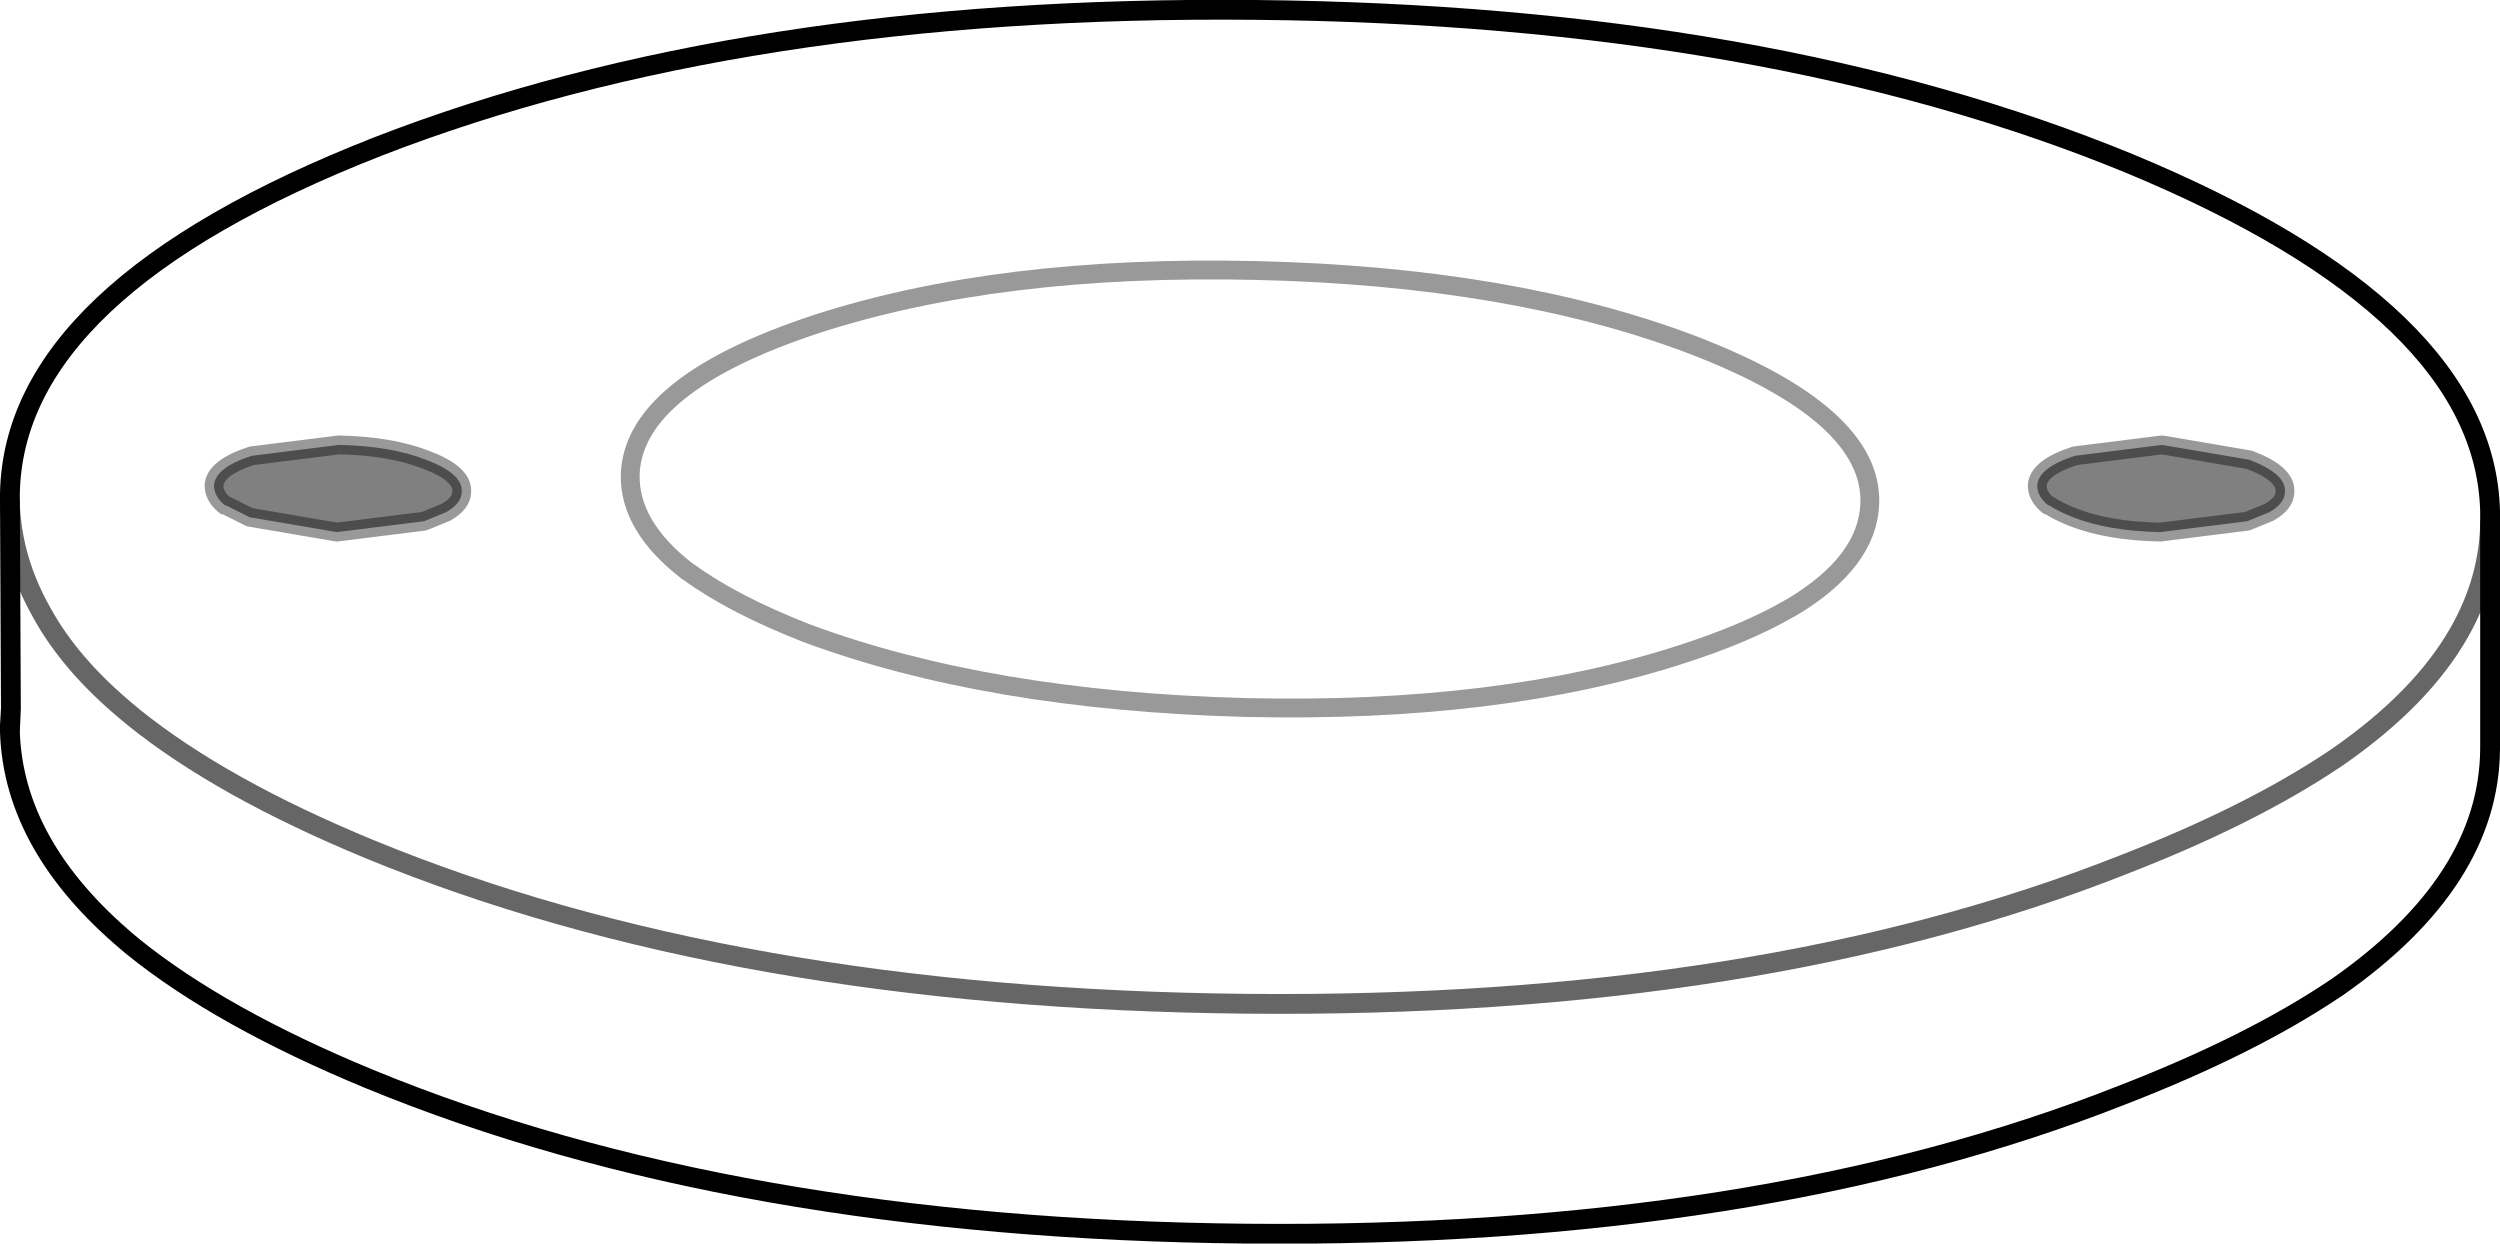 <?xml version="1.0" encoding="UTF-8" standalone="no"?>
<svg xmlns:xlink="http://www.w3.org/1999/xlink" height="62.75px" width="126.15px" xmlns="http://www.w3.org/2000/svg">
  <g transform="matrix(1.0, 0.0, 0.0, 1.0, 63.05, 25.15)">
    <path d="M-62.5 10.6 L-62.55 -0.15 -62.55 -0.25 Q-62.35 -10.55 -44.0 -17.75 -25.6 -24.9 0.3 -24.65 26.15 -24.4 44.4 -16.9 62.35 -9.45 62.6 0.65 L62.6 1.05 62.6 12.45 62.6 12.65 Q62.55 19.3 54.9 24.65 L54.75 24.75 Q50.5 27.6 44.05 30.1 25.7 37.35 -0.15 37.1 -26.05 36.85 -44.4 29.3 -51.9 26.2 -56.3 22.65 L-56.6 22.4 Q-62.35 17.55 -62.55 11.8 L-62.5 10.6" fill="#ffffff" fill-opacity="0.0" fill-rule="evenodd" stroke="none"/>
    <path d="M-62.5 10.6 L-62.55 -0.15 -62.55 -0.25 Q-62.35 -10.55 -44.0 -17.75 -25.6 -24.9 0.3 -24.65 26.15 -24.4 44.4 -16.9 62.35 -9.45 62.6 0.65 L62.6 1.05 62.6 12.45 62.6 12.65 Q62.55 19.3 54.9 24.65 L54.75 24.75 Q50.5 27.6 44.05 30.1 25.7 37.35 -0.15 37.1 -26.05 36.85 -44.4 29.3 -51.9 26.2 -56.3 22.65 L-56.6 22.4 Q-62.35 17.55 -62.55 11.8 L-62.55 11.45 -62.5 10.6 -62.55 11.8" fill="none" stroke="#000000" stroke-linecap="round" stroke-linejoin="round" stroke-width="1.0"/>
    <path d="M46.05 -2.7 L50.45 -1.95 Q52.3 -1.25 52.25 -0.35 52.25 0.25 51.45 0.7 L50.35 1.15 45.95 1.7 Q43.35 1.65 41.55 0.95 40.8 0.65 40.35 0.35 L40.3 0.35 Q39.75 -0.1 39.75 -0.65 39.8 -1.55 41.65 -2.15 L46.05 -2.7 M-45.95 -2.7 Q-43.35 -2.65 -41.55 -1.95 -39.7 -1.25 -39.75 -0.35 -39.75 0.25 -40.55 0.7 L-41.65 1.15 -46.05 1.7 -50.45 0.95 -51.65 0.35 -51.7 0.35 Q-52.25 -0.1 -52.25 -0.65 -52.2 -1.55 -50.35 -2.15 L-45.95 -2.7" fill="#000000" fill-opacity="0.498" fill-rule="evenodd" stroke="none"/>
    <path d="M62.6 1.25 Q62.55 4.1 61.05 6.75 59.15 10.1 54.9 13.05 L54.75 13.15 Q50.5 16.0 44.05 18.5 25.7 25.75 -0.15 25.5 -26.05 25.25 -44.4 17.7 -51.9 14.6 -56.3 11.05 L-56.6 10.8 Q-59.5 8.4 -60.95 5.75 -62.45 3.1 -62.55 0.25" fill="none" stroke="#000000" stroke-linecap="round" stroke-linejoin="round" stroke-opacity="0.6" stroke-width="1.0"/>
    <path d="M22.35 -7.75 Q31.45 -4.25 31.3 0.25 31.2 3.2 27.35 5.5 L27.25 5.55 Q25.1 6.8 21.85 7.85 12.65 10.85 -0.25 10.55 -13.2 10.2 -22.35 6.8 -26.05 5.35 -28.25 3.75 L-28.4 3.65 Q-31.3 1.4 -31.25 -1.2 -31.1 -5.75 -21.85 -8.8 -12.6 -11.8 0.35 -11.5 13.25 -11.2 22.35 -7.75 M46.05 -2.7 L50.45 -1.95 Q52.3 -1.25 52.25 -0.35 52.25 0.25 51.45 0.7 L50.35 1.15 45.95 1.7 Q43.35 1.65 41.55 0.95 40.8 0.65 40.35 0.35 L40.3 0.35 Q39.75 -0.1 39.75 -0.65 39.8 -1.55 41.65 -2.15 L46.05 -2.7 M-45.95 -2.7 Q-43.35 -2.65 -41.55 -1.95 -39.7 -1.25 -39.75 -0.35 -39.75 0.25 -40.55 0.7 L-41.65 1.15 -46.05 1.7 -50.45 0.95 -51.65 0.35 -51.7 0.35 Q-52.25 -0.1 -52.25 -0.65 -52.2 -1.55 -50.35 -2.15 L-45.95 -2.7" fill="none" stroke="#000000" stroke-linecap="round" stroke-linejoin="round" stroke-opacity="0.4" stroke-width="0.95"/>
  </g>
</svg>
